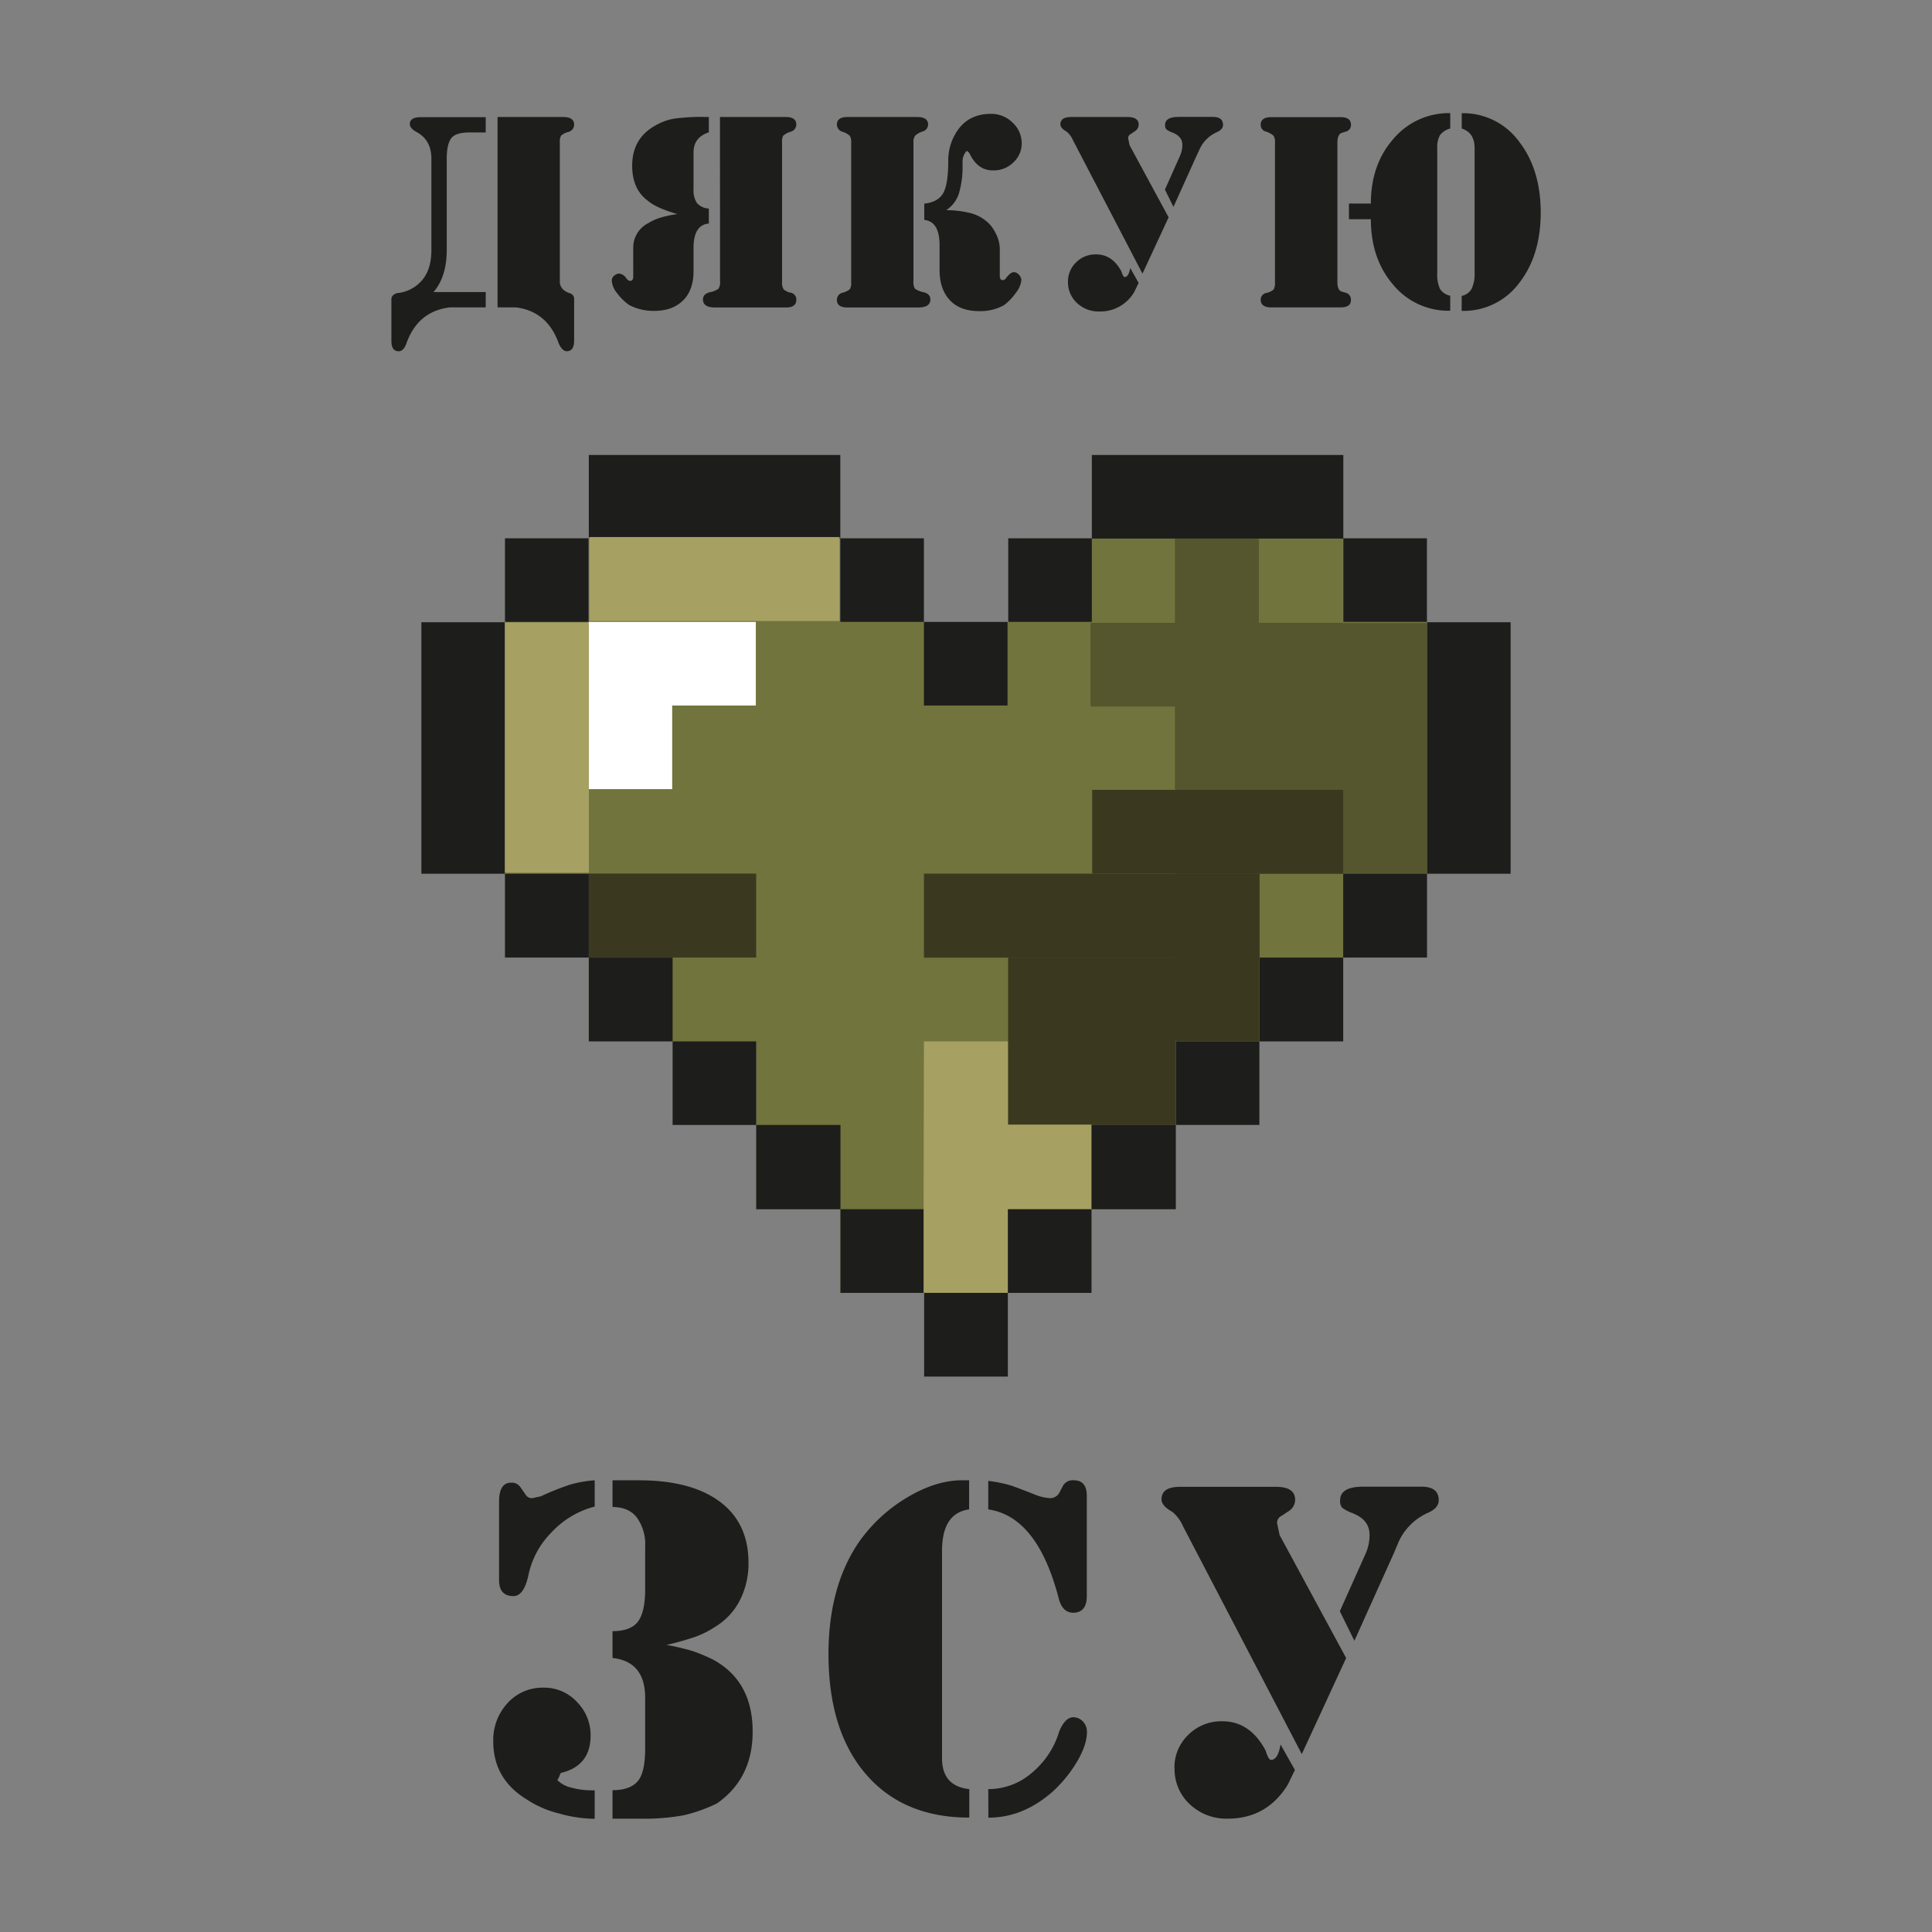 <svg id="Шар_1" data-name="Шар 1" xmlns="http://www.w3.org/2000/svg" viewBox="0 0 566.93 566.93"><rect x="0" y="0" width="566.93" height="566.93" fill="#808080" stroke="none"/><defs><style>.cls-1{fill:#71743c;}.cls-2{fill:#1d1d1b;}.cls-3{fill:#fff;}.cls-4{fill:#55562e;}.cls-5{fill:#3a3920;}.cls-6{fill:#a6a063;}</style></defs><polygon class="cls-1" points="394.15 182.5 394.07 182.5 394.07 157.96 320.32 157.96 320.32 182.5 246.53 182.5 246.53 157.96 172.78 157.96 172.78 182.5 148.18 182.5 148.18 256.39 172.78 256.39 172.78 305.58 221.91 305.58 221.91 354.83 246.62 354.83 246.62 379.39 320.31 379.39 320.31 354.83 345.02 354.83 345.02 305.58 394.07 305.58 394.15 305.58 394.15 256.39 418.75 256.39 418.75 182.5 394.15 182.5"/><rect class="cls-2" x="148.18" y="157.96" width="24.53" height="24.53"/><polygon class="cls-3" points="197.25 182.5 172.72 182.5 172.72 207.03 172.72 231.56 197.25 231.56 197.25 207.03 221.79 207.03 221.79 182.5 197.25 182.5"/><rect class="cls-2" x="246.58" y="157.96" width="24.53" height="24.53"/><rect class="cls-2" x="295.86" y="157.96" width="24.53" height="24.53"/><rect class="cls-2" x="394.19" y="157.96" width="24.53" height="24.53"/><rect class="cls-2" x="271.12" y="182.5" width="24.53" height="24.53"/><rect class="cls-2" x="123.65" y="182.59" width="24.53" height="73.8"/><rect class="cls-2" x="197.42" y="108.87" width="24.53" height="73.8" transform="translate(355.45 -63.91) rotate(90)"/><rect class="cls-2" x="418.75" y="182.59" width="24.53" height="73.8"/><rect class="cls-2" x="345.02" y="108.87" width="24.53" height="73.8" transform="translate(211.52 503.06) rotate(-90)"/><rect class="cls-2" x="148.18" y="256.39" width="24.6" height="24.6"/><polygon class="cls-4" points="344.76 158.05 344.76 182.78 319.99 182.78 319.99 207.31 344.76 207.31 344.76 231.61 344.88 231.61 344.88 256.39 418.75 256.39 418.75 182.83 393.86 182.83 393.86 182.78 369.4 182.78 369.4 158.05 344.76 158.05"/><rect class="cls-2" x="172.78" y="280.99" width="24.59" height="24.59"/><rect class="cls-2" x="197.37" y="305.58" width="24.53" height="24.53"/><rect class="cls-5" x="172.78" y="256.34" width="49.12" height="24.65"/><rect class="cls-5" x="271.12" y="256.37" width="98.47" height="24.65"/><rect class="cls-5" x="345.01" y="207.26" width="24.61" height="73.65" transform="translate(601.4 -113.23) rotate(90)"/><polygon class="cls-5" points="344.95 305.52 369.51 305.52 369.51 256.4 344.95 256.4 344.95 280.99 295.82 280.99 295.82 330.11 344.95 330.11 344.95 305.52"/><rect class="cls-6" x="123.75" y="207.04" width="73.47" height="24.65" transform="translate(379.84 58.88) rotate(90)"/><rect class="cls-6" x="172.9" y="157.6" width="73.47" height="24.65" transform="translate(419.28 339.84) rotate(180)"/><rect class="cls-2" x="221.91" y="330.11" width="24.72" height="24.72"/><rect class="cls-2" x="246.62" y="354.83" width="24.56" height="24.56"/><polygon class="cls-6" points="320.31 362.89 320.31 346.43 320.31 330.02 295.76 330.02 295.76 305.58 271.12 305.58 271.02 354.74 271.02 362.89 271.02 379.36 295.76 379.36 320.31 379.36 320.31 362.89"/><rect class="cls-2" x="394.15" y="256.39" width="24.6" height="24.6" transform="translate(675.14 -137.76) rotate(90)"/><rect class="cls-2" x="369.56" y="280.99" width="24.59" height="24.59" transform="translate(675.14 -88.57) rotate(90)"/><rect class="cls-2" x="345.02" y="305.58" width="24.53" height="24.53" transform="translate(675.14 -39.45) rotate(90)"/><rect class="cls-2" x="320.31" y="330.11" width="24.72" height="24.72" transform="translate(675.14 9.8) rotate(90)"/><rect class="cls-2" x="295.75" y="354.83" width="24.56" height="24.56" transform="translate(675.14 59.08) rotate(90)"/><rect class="cls-2" x="271.18" y="379.39" width="24.56" height="24.56"/><path class="cls-2" d="M119.24,100.82q-.81,2.25-2.25,2.25c-1.43,0-2.14-1-2.14-3.06V87.85c0-.88.54-1.49,1.63-1.83a11,11,0,0,0,7.46-3.89q2.66-3.25,2.65-8.78V46.59q0-5.4-4.18-7.76c-1.43-.74-2.15-1.56-2.15-2.45q0-2,3.27-2h19v4.49h-4.8c-2.8,0-4.6.62-5.42,1.84s-1.22,3.2-1.22,5.92V73.35c0,5.25-1.3,9.36-3.88,12.36h15.32V90.2H132Q122.6,91.33,119.24,100.82ZM146,34.34h19.3c2.11,0,3.17.75,3.17,2.25a2.21,2.21,0,0,1-1.74,2.14,5.27,5.27,0,0,0-2.09,1.07,3.63,3.63,0,0,0-.36,2v41a3.2,3.2,0,0,0,1.63,2.65,5.13,5.13,0,0,0,1.38.62,1.73,1.73,0,0,1,1.18,1.83V100c0,2-.72,3.06-2.15,3.06-.88,0-1.67-.75-2.35-2.25q-3.36-9.5-12.66-10.62H146Z"/><path class="cls-2" d="M208,34.34v4.49c-3,1-4.49,2.93-4.49,5.93V55.58a6.69,6.69,0,0,0,1,4A5,5,0,0,0,208,61.2v4.39c-3,.27-4.49,2.66-4.49,7.15v6.84c0,3.68-1,6.54-3.07,8.58s-4.87,3.06-8.47,3.06a15.13,15.13,0,0,1-7.36-1.73A15.66,15.66,0,0,1,181.06,86a6.35,6.35,0,0,1-1.53-3.58,1.84,1.84,0,0,1,.76-1.58,2.38,2.38,0,0,1,1.38-.56,2.8,2.8,0,0,1,2,1.22c.41.61.82.92,1.23.92.61,0,.92-.41.92-1.22V72.74a8,8,0,0,1,4.39-7.25,14.94,14.94,0,0,1,3.47-1.58,29.44,29.44,0,0,1,5.11-1.08q-6.33-1.83-8.78-4-4.5-3.37-4.5-10.21,0-7.86,6.54-11.64a16.77,16.77,0,0,1,5.67-2.15,60.29,60.29,0,0,1,9.34-.51Zm3.27,0h19.4c2,0,3,.75,3,2.25a2.24,2.24,0,0,1-1.73,2.09,5.7,5.7,0,0,0-2.1,1.12,3.66,3.66,0,0,0-.35,2v41a3.4,3.4,0,0,0,.46,2.09,4.19,4.19,0,0,0,2.09,1,2,2,0,0,1,1.63,2.1c0,1.49-1,2.24-3,2.24H209.86c-2.39,0-3.58-.78-3.58-2.35,0-1.08.68-1.8,2.05-2.14a6.37,6.37,0,0,0,2.5-1,3.69,3.69,0,0,0,.46-2.3Z"/><path class="cls-2" d="M268.05,41.8V82.44a3.62,3.62,0,0,0,.46,2.3,6.37,6.37,0,0,0,2.5,1c1.36.34,2,1.06,2,2.14q0,2.36-3.67,2.35H248.65c-2.05,0-3.07-.75-3.07-2.24a2.12,2.12,0,0,1,1.69-2.1,5.35,5.35,0,0,0,2.09-1,3.5,3.5,0,0,0,.41-2.09V41.8a3.33,3.33,0,0,0-.41-1.95,5.54,5.54,0,0,0-2.09-1.17,2.22,2.22,0,0,1-1.69-2.09c0-1.5,1-2.25,3.07-2.25h20.52c2.11,0,3.17.75,3.17,2.25a2.14,2.14,0,0,1-1.64,2,5.51,5.51,0,0,0-2.14,1.22A3,3,0,0,0,268.05,41.8Zm7.66,37.37V72c0-4.69-1.5-7.18-4.49-7.45v-4.8c2.65-.27,4.49-1.28,5.51-3s1.53-4.92,1.53-9.55a15.4,15.4,0,0,1,2.56-8.68q3.36-5.12,10-5.11A8.86,8.86,0,0,1,297.16,36a8.22,8.22,0,0,1,2.65,6.13,7.43,7.43,0,0,1-2.45,5.52A8,8,0,0,1,291.64,50h-.31c-3,0-5.27-1.68-6.84-5a2.55,2.55,0,0,0-.51-.55,1,1,0,0,1-.2-.15c-.21,0-.48.32-.82,1a4.21,4.21,0,0,0-.51,2v1a27.36,27.36,0,0,1-1.07,8.48,9.22,9.22,0,0,1-3.73,4.9,28.34,28.34,0,0,1,6.48.71,11.76,11.76,0,0,1,4.55,1.94,10.08,10.08,0,0,1,3.37,3.88,10.27,10.27,0,0,1,1.33,4.6v8.07c0,.88.27,1.32.83,1.32s.83-.3,1.24-.91c.83-1,1.53-1.43,2.08-1.43a2,2,0,0,1,1.45.76,2.28,2.28,0,0,1,.73,1.58,7.05,7.05,0,0,1-1.58,3.68,15.94,15.94,0,0,1-3.53,3.68,14.17,14.17,0,0,1-7.25,1.73c-3.68,0-6.53-1-8.58-3.16S275.71,83,275.71,79.17Z"/><path class="cls-2" d="M331.78,39.35a1.29,1.29,0,0,0-.72,1.33l.41,1.94,11.45,21.16L335.25,80.3,314.82,41.08A6.48,6.48,0,0,0,313,38.63c-1.22-.68-1.83-1.4-1.83-2.15,0-1.43,1.05-2.14,3.16-2.14h16.55c2.17,0,3.26.75,3.26,2.25A2.35,2.35,0,0,1,333,38.53Zm-18.39,43.4A7.75,7.75,0,0,1,315.76,77a8,8,0,0,1,5.88-2.35q4.75,0,7.43,5c.34,1.09.65,1.64.93,1.64.82,0,1.37-.89,1.65-2.66l2.47,4.39-1.23,2.56a11.48,11.48,0,0,1-10.32,5.82,9.16,9.16,0,0,1-6.55-2.5A8.21,8.21,0,0,1,313.39,82.75Zm30.74-43.82a6.84,6.84,0,0,1-1.89-1,1.77,1.77,0,0,1-.35-1.27c0-1.57,1.32-2.35,4-2.35h10c2,0,3,.78,3,2.35,0,.88-.62,1.6-1.84,2.14a10,10,0,0,0-5,4.91l-.93,2-6.78,15-2.5-5.07,4.46-10a7.84,7.84,0,0,0,.65-3.26Q346.89,40.05,344.13,38.93Z"/><path class="cls-2" d="M393.56,85.51l1.33.4a2.07,2.07,0,0,1,1.53,2.15c0,1.43-1,2.14-3,2.14H373c-2,0-3.06-.75-3.06-2.24a2,2,0,0,1,1.68-2,4.62,4.62,0,0,0,2.1-1,3.76,3.76,0,0,0,.41-2.14V41.8a3.33,3.33,0,0,0-.41-1.95,6.06,6.06,0,0,0-2.15-1.22,2,2,0,0,1-1.63-2q0-2.25,3.06-2.25h20.43c2,0,3,.75,3,2.25a2,2,0,0,1-1.53,2l-1.33.41c-.75.41-1.12,1.33-1.12,2.76v41C392.44,84.25,392.81,85.17,393.56,85.51Zm32-47.8a5.55,5.55,0,0,0-3,1.94,7,7,0,0,0-.81,3.78V80.09a10.06,10.06,0,0,0,.81,4.7,4.73,4.73,0,0,0,3,2v4.39a21,21,0,0,1-16.75-7.63q-6.54-7.62-6.54-19.22h-6.43v-4.6h6.43q0-11.49,6.64-19a21.25,21.25,0,0,1,16.65-7.53Zm3.37,49.12a4.3,4.3,0,0,0,2.91-2.09,10,10,0,0,0,.87-4.65V43.43c0-3-1.27-4.9-3.78-5.72V33.22a20.3,20.3,0,0,1,16.75,8.22q6.42,8.22,6.43,20.88T445.75,83.1a20.28,20.28,0,0,1-16.85,8.12Z"/><path class="cls-2" d="M173.61,525.35h.9v8.36A39.79,39.79,0,0,1,164,532.14a30,30,0,0,1-9.26-4q-10-6-10-17.16a15.94,15.94,0,0,1,4.18-11.2,13.82,13.82,0,0,1,10.63-4.55,13,13,0,0,1,9.76,4.21,13.77,13.77,0,0,1,4,9.81q0,8.94-8.72,11a2,2,0,0,0-.34.71,7.79,7.79,0,0,1-.7,1.4,8.33,8.33,0,0,0,4.05,2.19A21.93,21.93,0,0,0,173.61,525.35Zm-17.34-85.74,2.46-.54a78.45,78.45,0,0,1,8.59-3.43,35.55,35.55,0,0,1,7.19-1.26v7.71a26.32,26.32,0,0,0-12.72,7.62,25.07,25.07,0,0,0-6.66,12.17c-.87,4.32-2.37,6.48-4.47,6.48-2.81,0-4.21-1.56-4.21-4.7v-23q0-5.58,3.51-5.58a3.05,3.05,0,0,1,2.8,1.39l1.58,2.27A2.06,2.06,0,0,0,156.27,439.61Zm54.14,89.57a45.13,45.13,0,0,1-9.76,3.49,64.05,64.05,0,0,1-13.07,1h-7.84v-8.36q5.06,0,7.32-2.54t2.26-9.71V498.24q0-10.68-9.58-11.72v-7.87q5.32,0,7.45-2.79t2.13-9.59V453.73a13.42,13.42,0,0,0-2.4-8.37c-1.59-2.09-4-3.14-7.18-3.14v-7.84h7.7q15.39,0,23.8,6.28t8.4,17.94a23.76,23.76,0,0,1-2.44,10.81,19.39,19.39,0,0,1-7.14,7.84,28.68,28.68,0,0,1-5.84,3,86.84,86.84,0,0,1-8.63,2.44,70.31,70.31,0,0,1,7.76,1.83,53.19,53.19,0,0,1,5.66,2.36q11.85,6.27,11.85,21.26Q220.86,521.86,210.41,529.18Z"/><path class="cls-2" d="M276.43,455.12v60.82q0,8.19,8,9.06v8.36q-19.35,0-30.32-12.72t-11-35.2q0-20,9.06-33.11a45.84,45.84,0,0,1,14-12.89q8.44-5.06,16.12-5.06h2.09v8.54Q276.43,444,276.43,455.12Zm38.51,18.12q-3.3,0-4.35-4.53Q304.32,445,290,442.92v-8.36a40.09,40.09,0,0,1,6.79,1.39c.7.23,2.85,1.05,6.45,2.44a14.68,14.68,0,0,0,4.7,1.22,3.06,3.06,0,0,0,3-1.74l1-1.92a3.27,3.27,0,0,1,3.14-1.57q3.83,0,3.83,4.53V468C319,471.5,317.62,473.24,314.94,473.24ZM290,525a19.45,19.45,0,0,0,12.81-4.79,25.09,25.09,0,0,0,8-12.11c1.16-2.79,2.54-4.19,4.16-4.19a3.82,3.82,0,0,1,2.77,1.22,4.27,4.27,0,0,1,1.21,3.14q0,3.66-2.77,8.45a38.82,38.82,0,0,1-7.27,9q-8.67,7.66-18.88,7.66Z"/><path class="cls-2" d="M376,444.85a2.19,2.19,0,0,0-1.22,2.26l.7,3.32,19.54,36.11L382,514.72,347.11,447.8a11,11,0,0,0-3.13-4.18c-2.1-1.16-3.14-2.38-3.14-3.66q0-3.66,5.4-3.66h28.23q5.58,0,5.58,3.84a4,4,0,0,1-1.92,3.31Zm-31.37,74a13.23,13.23,0,0,1,4.05-9.76,13.7,13.7,0,0,1,10-4q8.1,0,12.68,8.54c.58,1.86,1.11,2.79,1.58,2.79q2.1,0,2.82-4.53l4.22,7.49-2.11,4.36q-6.17,9.93-17.6,9.93a15.57,15.57,0,0,1-11.18-4.27A14,14,0,0,1,344.67,518.9Zm52.46-74.77a11.91,11.91,0,0,1-3.23-1.65,3,3,0,0,1-.61-2.18q0-4,6.8-4h17.08q5.06,0,5.05,4,0,2.26-3.14,3.66a17.1,17.1,0,0,0-8.55,8.36L409,455.81l-11.56,25.66-4.28-8.66,7.61-17a13.31,13.31,0,0,0,1.11-5.57C401.83,447.44,400.26,445.4,397.13,444.13Z"/></svg>